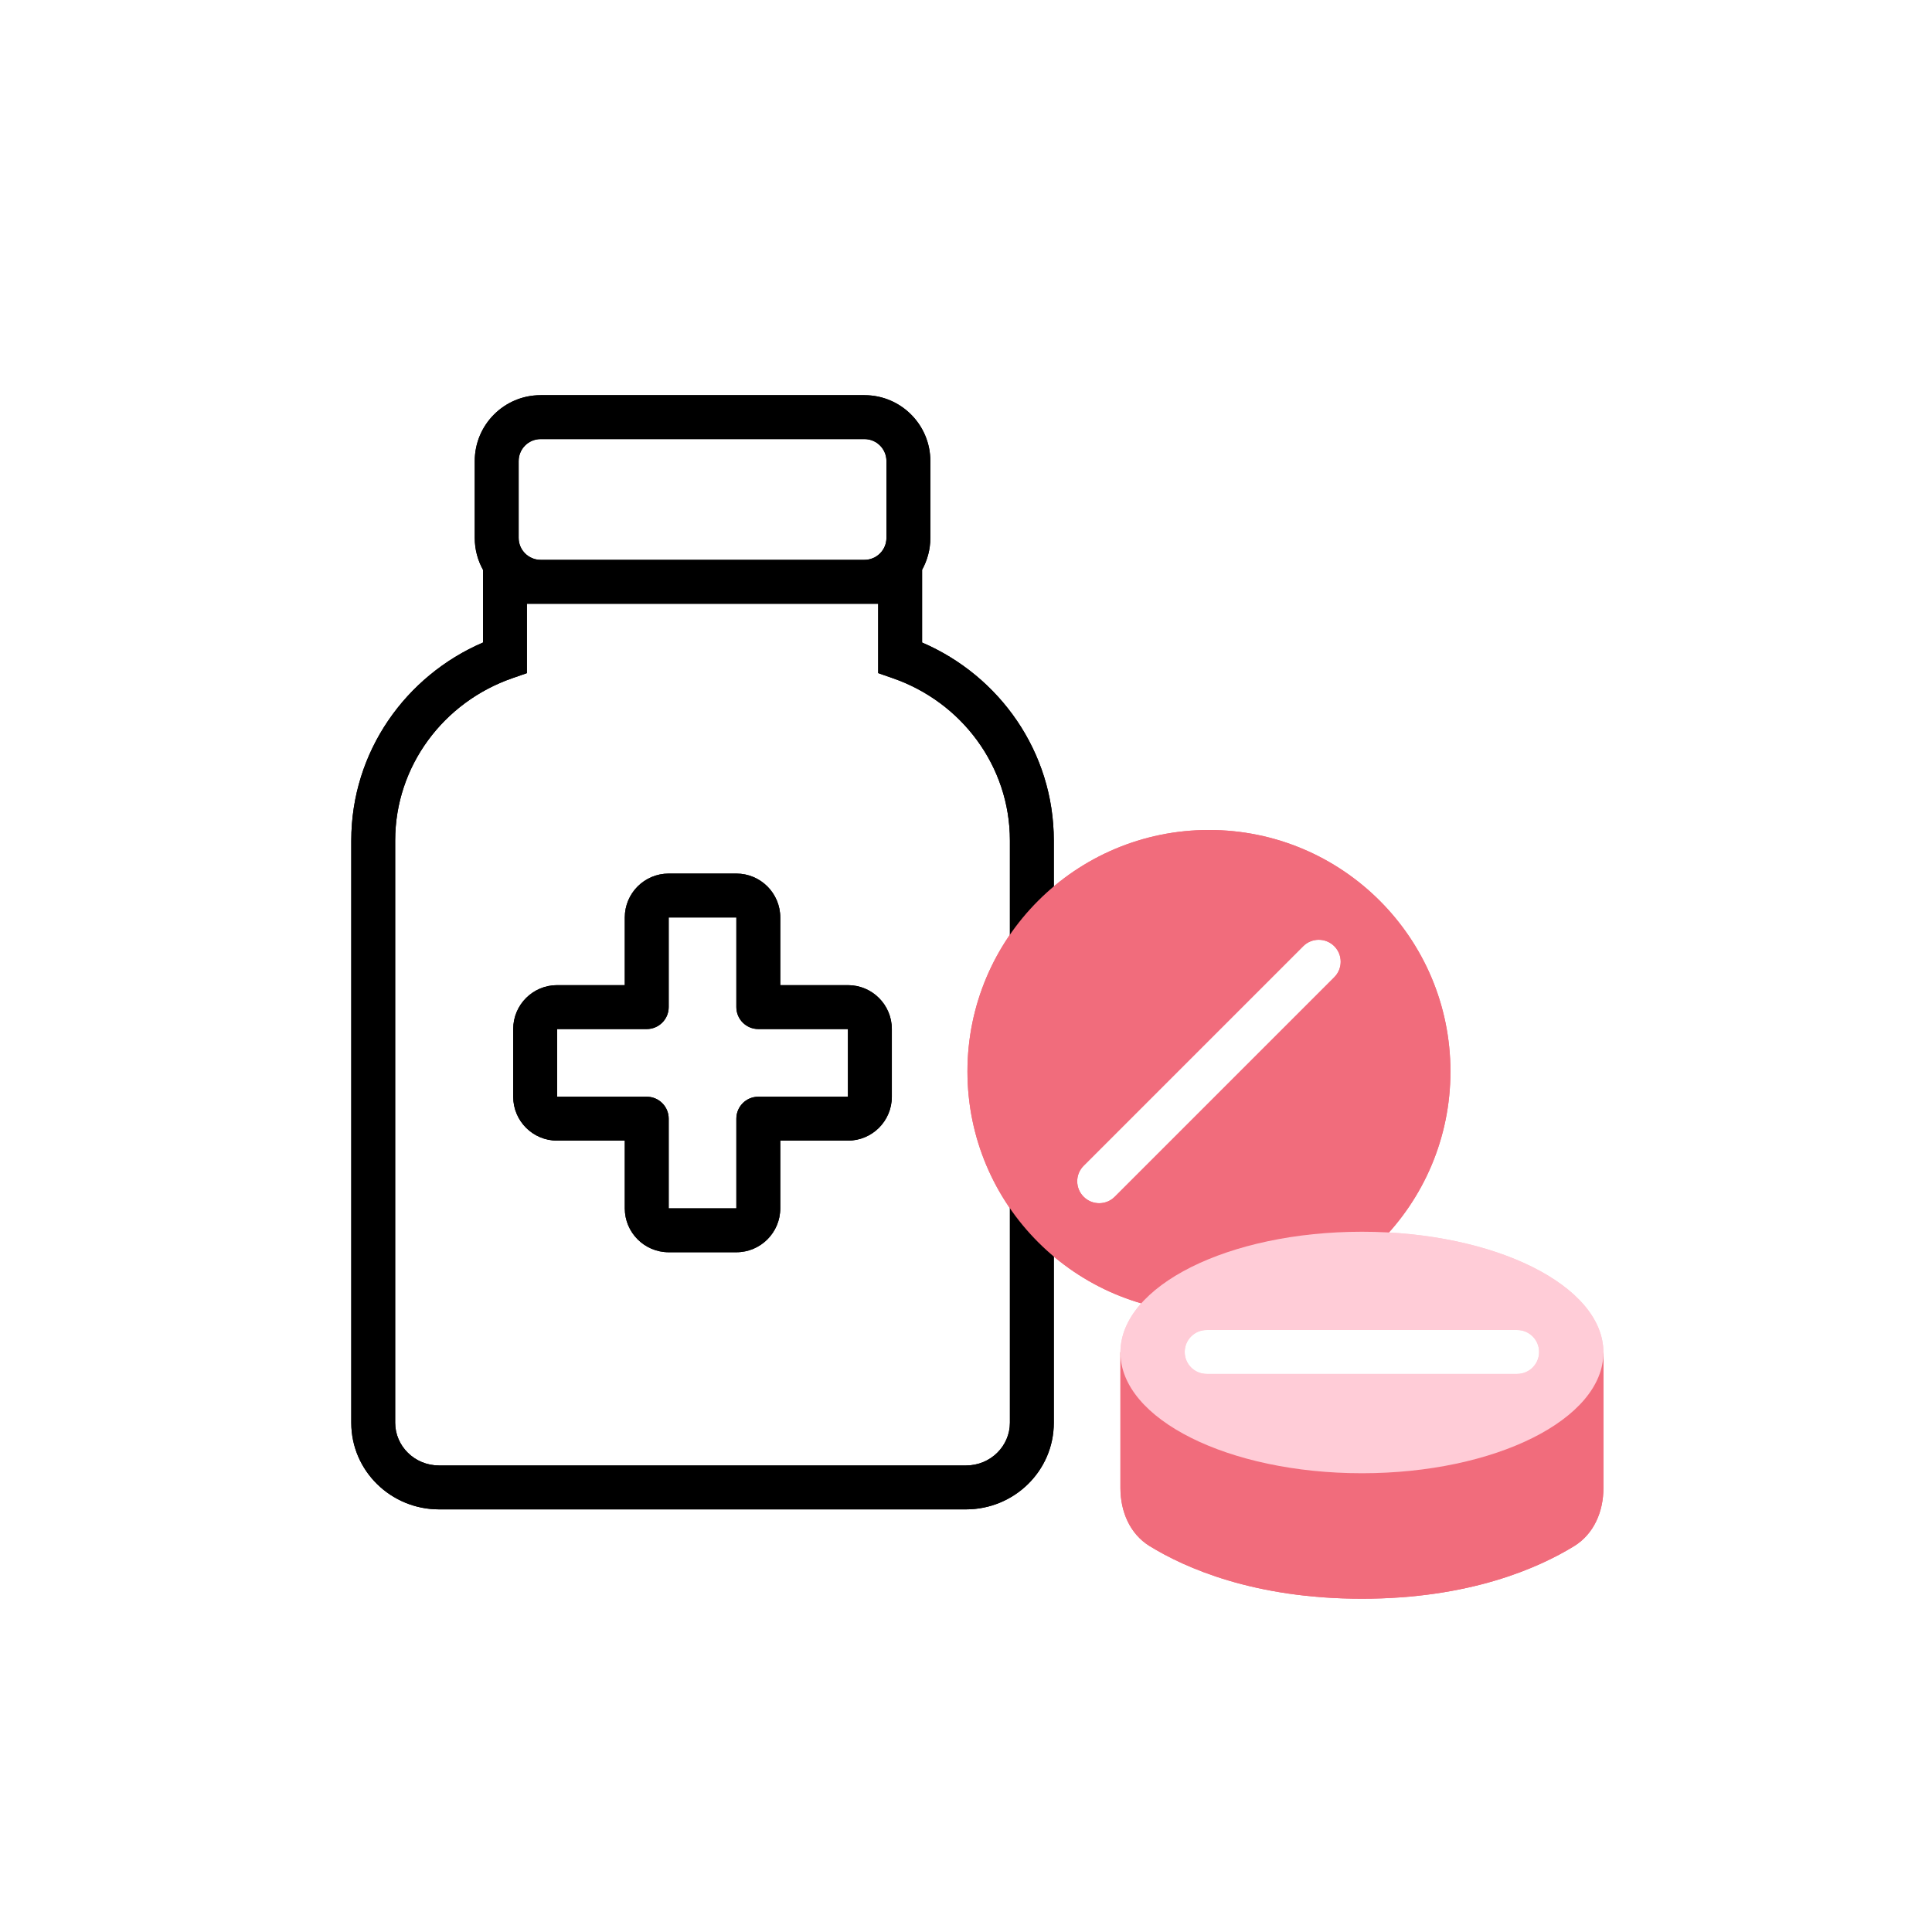 <svg width="44" height="44" viewBox="0 0 44 44" fill="none" xmlns="http://www.w3.org/2000/svg">
<path fill-rule="evenodd" clip-rule="evenodd" d="M12.312 9C11.484 9 10.812 9.672 10.812 10.5V12.25C10.812 12.514 10.88 12.761 11 12.977V13.25V14.633C9.238 15.39 8 17.121 8 19.143V32.402C8 33.5 8.904 34.375 10 34.375H22C23.096 34.375 24 33.5 24 32.402V19.143C24 17.121 22.762 15.39 21 14.633V13.25V12.977C21.119 12.761 21.188 12.514 21.188 12.25V10.5C21.188 9.672 20.516 9 19.688 9H12.312ZM19.688 12.75C19.964 12.75 20.188 12.526 20.188 12.25V10.5C20.188 10.224 19.964 10 19.688 10H12.312C12.036 10 11.812 10.224 11.812 10.5V12.25C11.812 12.526 12.036 12.75 12.312 12.75H19.688ZM12.312 13.75H12V14.975V15.33L11.664 15.447C10.107 15.988 9 17.443 9 19.143V32.402C9 32.931 9.439 33.375 10 33.375H22C22.561 33.375 23 32.931 23 32.402V19.143C23 17.443 21.893 15.988 20.336 15.447L20 15.33V14.975V13.75H19.688H12.312ZM14.229 20.895C14.229 20.343 14.677 19.895 15.229 19.895H16.77C17.322 19.895 17.77 20.343 17.77 20.895V22.436H19.311C19.864 22.436 20.311 22.884 20.311 23.436V24.977C20.311 25.53 19.864 25.977 19.311 25.977H17.77V27.519C17.77 28.071 17.322 28.519 16.77 28.519H15.229C14.677 28.519 14.229 28.071 14.229 27.519V25.977H12.688C12.135 25.977 11.688 25.53 11.688 24.977V23.436C11.688 22.884 12.135 22.436 12.688 22.436H14.229V20.895ZM16.77 20.895L15.229 20.895V22.936C15.229 23.212 15.005 23.436 14.729 23.436H12.688V24.977H14.729C15.005 24.977 15.229 25.201 15.229 25.477V27.519H16.77V25.477C16.77 25.201 16.994 24.977 17.27 24.977L19.311 24.977L19.311 23.436H17.27C16.994 23.436 16.77 23.212 16.77 22.936V20.895Z" fill="black"/>
<path fill-rule="evenodd" clip-rule="evenodd" d="M27.533 29.902C30.571 29.902 33.033 27.44 33.033 24.402C33.033 21.365 30.571 18.902 27.533 18.902C24.496 18.902 22.033 21.365 22.033 24.402C22.033 27.44 24.496 29.902 27.533 29.902ZM30.387 22.256C30.582 22.061 30.582 21.744 30.387 21.549C30.192 21.354 29.875 21.354 29.68 21.549L24.68 26.549C24.484 26.744 24.484 27.061 24.68 27.256C24.875 27.451 25.192 27.451 25.387 27.256L30.387 22.256Z" fill="#F16C7C"/>
<path d="M25.517 30.791C25.517 30.791 26.204 33.449 31.017 33.449C35.829 33.449 36.517 30.791 36.517 30.791V33.89C36.517 34.42 36.304 34.931 35.853 35.21C35.042 35.709 33.468 36.41 31.017 36.41C28.566 36.41 26.991 35.709 26.18 35.21C25.729 34.931 25.517 34.42 25.517 33.89V30.791Z" fill="#F16C7C"/>
<path fill-rule="evenodd" clip-rule="evenodd" d="M31.017 33.552C34.054 33.552 36.517 32.321 36.517 30.802C36.517 29.283 34.054 28.052 31.017 28.052C27.979 28.052 25.517 29.283 25.517 30.802C25.517 32.321 27.979 33.552 31.017 33.552ZM34.552 31.29C34.828 31.29 35.052 31.067 35.052 30.79C35.052 30.514 34.828 30.29 34.552 30.29H27.481C27.205 30.29 26.981 30.514 26.981 30.79C26.981 31.067 27.205 31.29 27.481 31.29H34.552Z" fill="#FFCCD7"/>
<path fill-rule="evenodd" clip-rule="evenodd" d="M12.312 9C11.484 9 10.812 9.672 10.812 10.5V12.25C10.812 12.514 10.88 12.761 11 12.977V13.25V14.633C9.238 15.39 8 17.121 8 19.143V32.402C8 33.5 8.904 34.375 10 34.375H22C23.096 34.375 24 33.5 24 32.402V19.143C24 17.121 22.762 15.39 21 14.633V13.25V12.977C21.119 12.761 21.188 12.514 21.188 12.25V10.5C21.188 9.672 20.516 9 19.688 9H12.312ZM19.688 12.75C19.964 12.75 20.188 12.526 20.188 12.25V10.5C20.188 10.224 19.964 10 19.688 10H12.312C12.036 10 11.812 10.224 11.812 10.5V12.25C11.812 12.526 12.036 12.75 12.312 12.75H19.688ZM12.312 13.75H12V14.975V15.33L11.664 15.447C10.107 15.988 9 17.443 9 19.143V32.402C9 32.931 9.439 33.375 10 33.375H22C22.561 33.375 23 32.931 23 32.402V19.143C23 17.443 21.893 15.988 20.336 15.447L20 15.33V14.975V13.75H19.688H12.312ZM14.229 20.895C14.229 20.343 14.677 19.895 15.229 19.895H16.77C17.322 19.895 17.77 20.343 17.77 20.895V22.436H19.311C19.864 22.436 20.311 22.884 20.311 23.436V24.977C20.311 25.53 19.864 25.977 19.311 25.977H17.77V27.519C17.77 28.071 17.322 28.519 16.77 28.519H15.229C14.677 28.519 14.229 28.071 14.229 27.519V25.977H12.688C12.135 25.977 11.688 25.53 11.688 24.977V23.436C11.688 22.884 12.135 22.436 12.688 22.436H14.229V20.895ZM16.77 20.895L15.229 20.895V22.936C15.229 23.212 15.005 23.436 14.729 23.436H12.688V24.977H14.729C15.005 24.977 15.229 25.201 15.229 25.477V27.519H16.77V25.477C16.77 25.201 16.994 24.977 17.27 24.977L19.311 24.977L19.311 23.436H17.27C16.994 23.436 16.77 23.212 16.77 22.936V20.895Z" fill="black"/>
<path fill-rule="evenodd" clip-rule="evenodd" d="M27.533 29.902C30.571 29.902 33.033 27.44 33.033 24.402C33.033 21.365 30.571 18.902 27.533 18.902C24.496 18.902 22.033 21.365 22.033 24.402C22.033 27.44 24.496 29.902 27.533 29.902ZM30.387 22.256C30.582 22.061 30.582 21.744 30.387 21.549C30.192 21.354 29.875 21.354 29.68 21.549L24.68 26.549C24.484 26.744 24.484 27.061 24.68 27.256C24.875 27.451 25.192 27.451 25.387 27.256L30.387 22.256Z" fill="#F16C7C"/>
<path d="M25.517 30.791C25.517 30.791 26.204 33.449 31.017 33.449C35.829 33.449 36.517 30.791 36.517 30.791V33.89C36.517 34.42 36.304 34.931 35.853 35.21C35.042 35.709 33.468 36.41 31.017 36.41C28.566 36.41 26.991 35.709 26.18 35.21C25.729 34.931 25.517 34.42 25.517 33.89V30.791Z" fill="#F16C7C"/>
<path fill-rule="evenodd" clip-rule="evenodd" d="M31.017 33.552C34.054 33.552 36.517 32.321 36.517 30.802C36.517 29.283 34.054 28.052 31.017 28.052C27.979 28.052 25.517 29.283 25.517 30.802C25.517 32.321 27.979 33.552 31.017 33.552ZM34.552 31.29C34.828 31.29 35.052 31.067 35.052 30.79C35.052 30.514 34.828 30.29 34.552 30.29H27.481C27.205 30.29 26.981 30.514 26.981 30.79C26.981 31.067 27.205 31.29 27.481 31.29H34.552Z" fill="#FFCCD7"/>
</svg>
